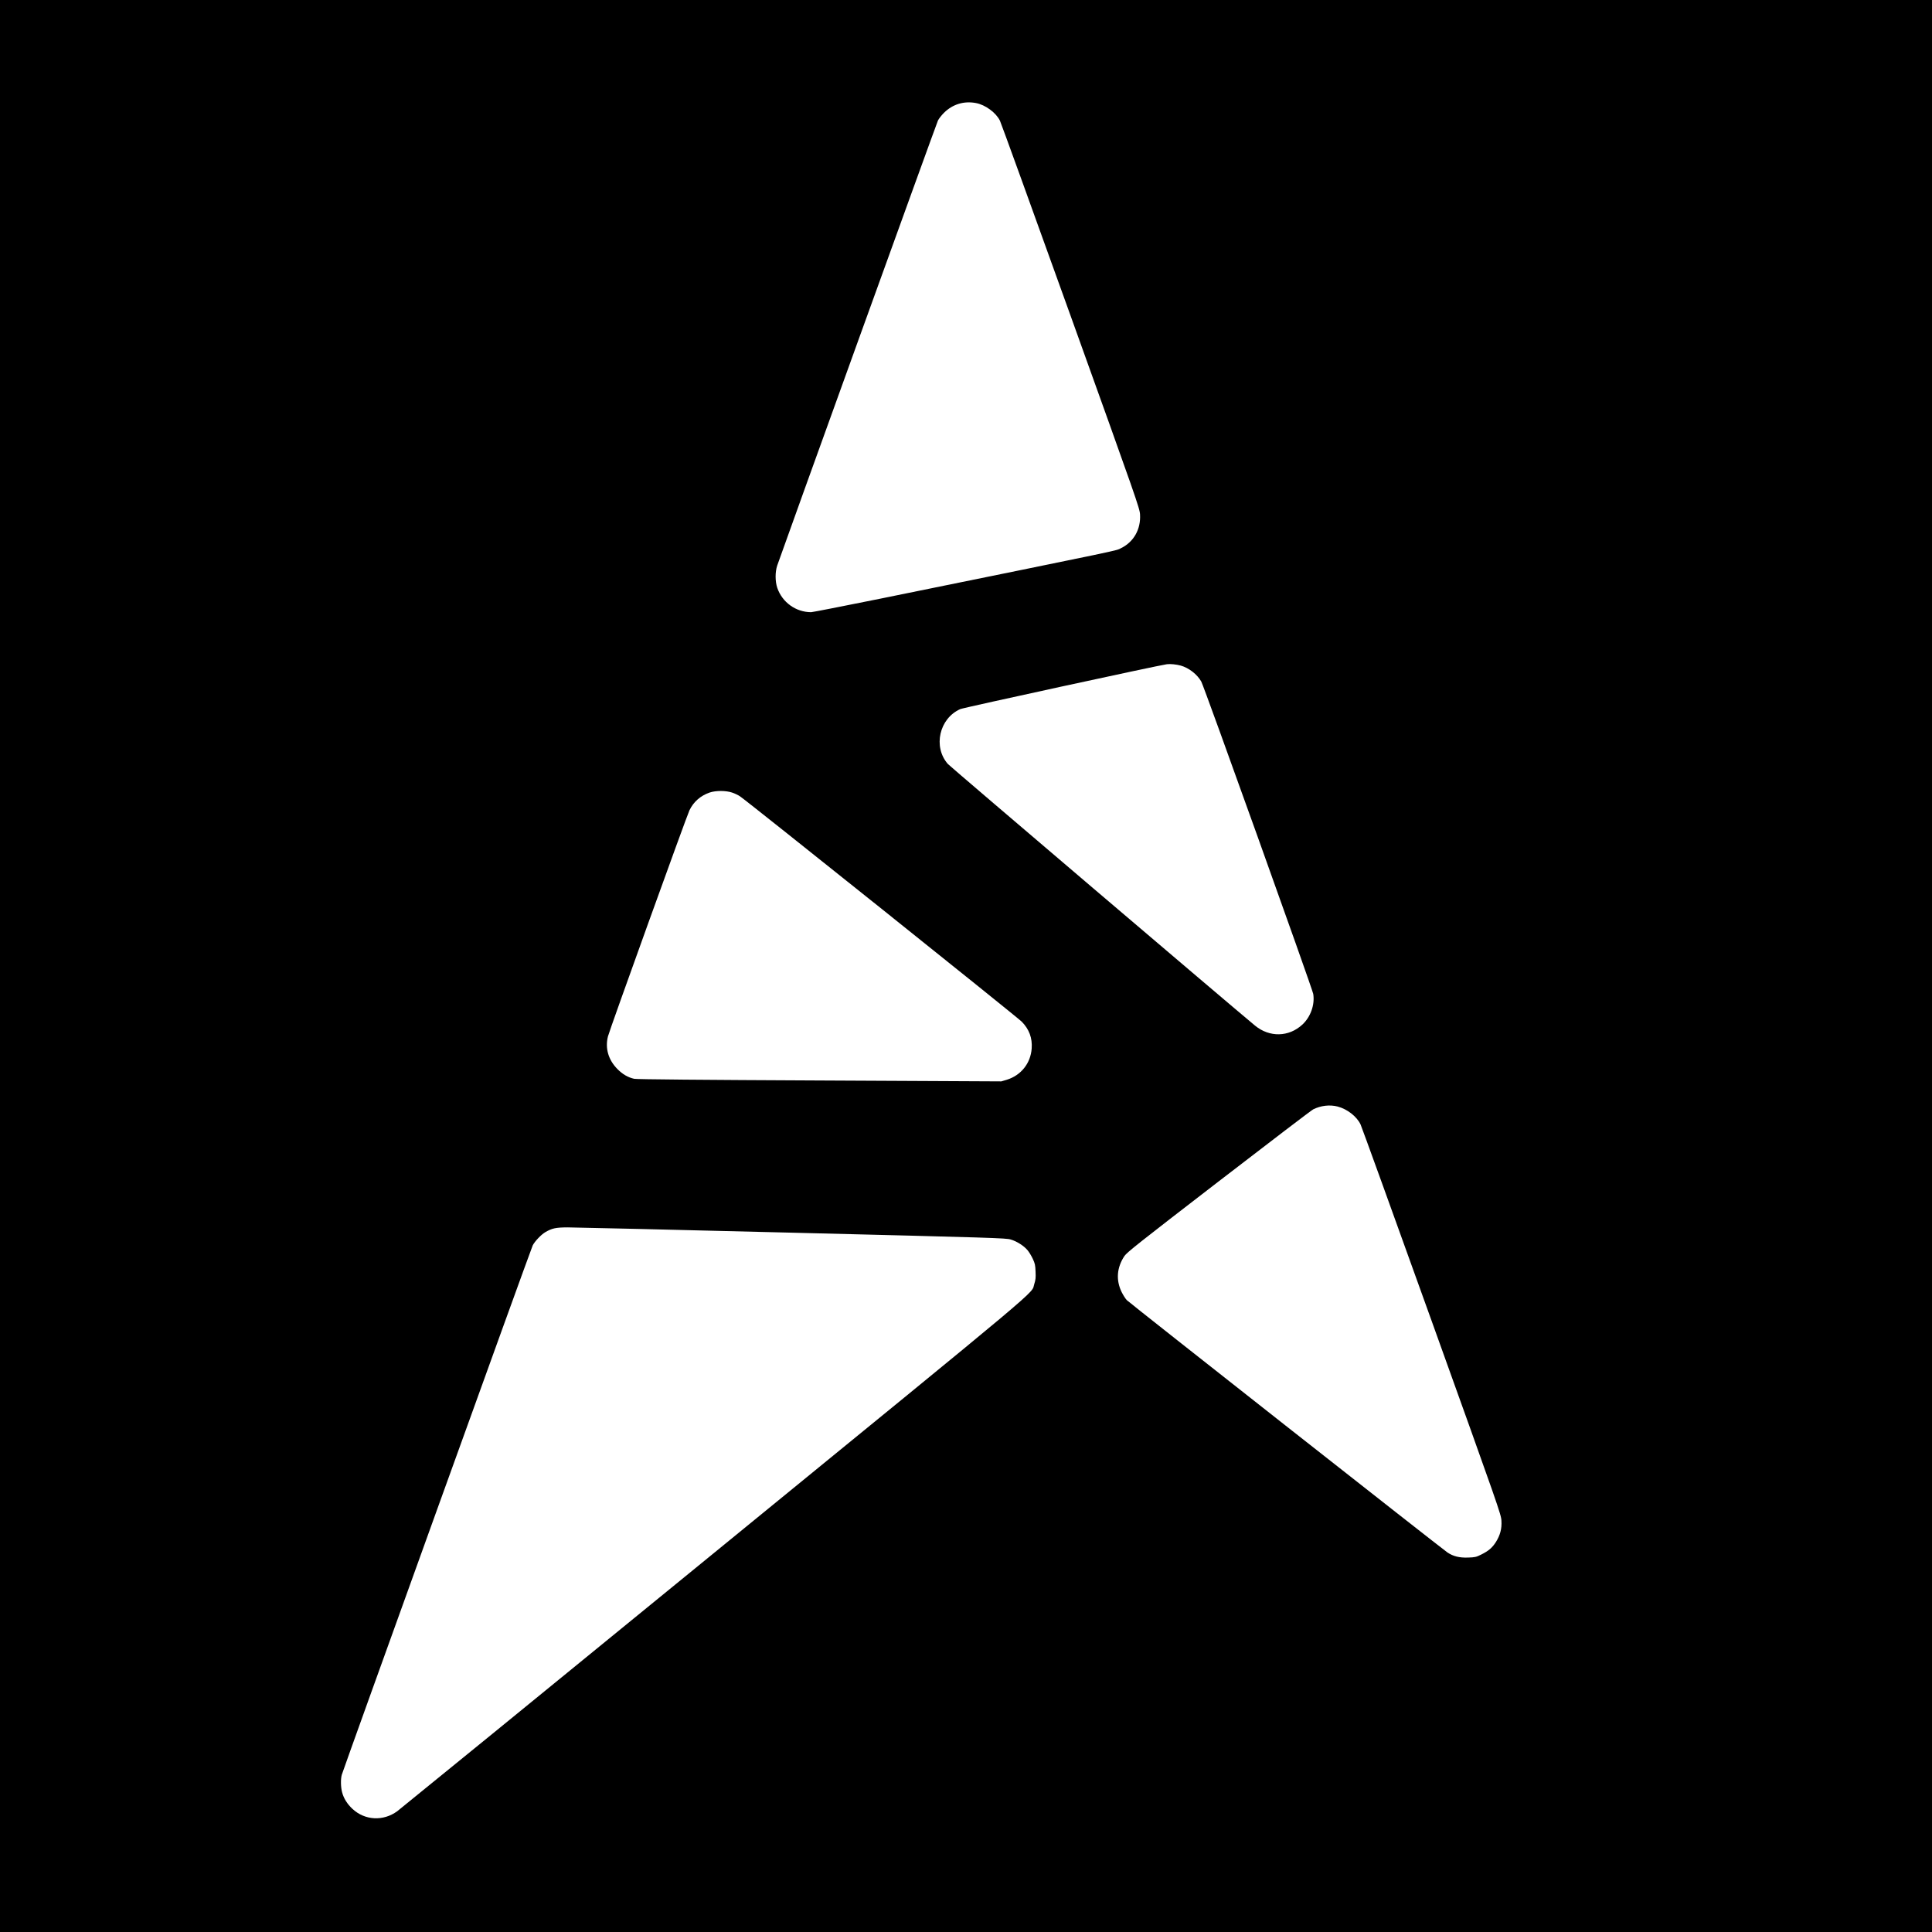 <?xml version="1.0" standalone="no"?>
<!DOCTYPE svg PUBLIC "-//W3C//DTD SVG 20010904//EN"
 "http://www.w3.org/TR/2001/REC-SVG-20010904/DTD/svg10.dtd">
<svg version="1.0" xmlns="http://www.w3.org/2000/svg"
 width="2550pt" height="2550pt" viewBox="0 0 2550 2550"
 preserveAspectRatio="xMidYMid meet">
<g transform="translate(0,2550) scale(0.1,-0.1)"
fill="#000000" stroke="none">
<path d="M0 12750 l0 -12750 12750 0 12750 0 0 12750 0 12750 -12750 0 -12750
0 0 -12750z m12881 11390 c124 -23 265 -127 317 -233 13 -25 433 -1186 934
-2579 879 -2446 910 -2536 915 -2618 12 -195 -83 -363 -251 -445 -76 -37 133
7 -3174 -666 -486 -98 -898 -179 -916 -179 -201 0 -381 129 -447 321 -29 86
-29 210 -1 294 85 247 2105 5841 2122 5875 12 24 48 70 79 101 114 113 263
159 422 129z m2704 -7425 c106 -30 215 -114 270 -210 36 -62 1465 -4051 1478
-4123 23 -142 -34 -304 -143 -405 -179 -166 -434 -171 -625 -14 -317 262
-4023 3418 -4054 3453 -199 226 -114 602 164 725 40 18 2622 579 2726 592 47
6 124 -2 184 -18z m-5922 -1676 c34 -11 82 -34 106 -51 102 -68 3661 -2915
3717 -2973 98 -100 141 -216 131 -354 -14 -196 -141 -355 -330 -413 l-71 -21
-2400 12 c-1532 7 -2417 15 -2445 22 -82 18 -154 60 -221 128 -120 121 -165
273 -126 431 18 76 1040 2911 1076 2985 54 112 145 192 265 234 83 28 214 28
298 0z m7992 -4144 c127 -33 253 -131 303 -237 12 -24 434 -1190 938 -2593
891 -2480 916 -2552 921 -2636 7 -106 -17 -194 -75 -285 -48 -74 -95 -114
-191 -162 -68 -34 -83 -37 -175 -40 -113 -4 -195 16 -271 67 -81 55 -4201
3297 -4233 3331 -18 19 -48 67 -67 105 -78 158 -65 325 36 477 34 49 181 166
1244 985 663 511 1224 939 1248 951 101 50 218 64 322 37z m-7200 -1665 c2663
-66 2824 -71 2885 -90 82 -24 175 -84 223 -142 20 -24 51 -75 69 -114 28 -60
33 -82 36 -167 4 -80 1 -109 -17 -165 -46 -142 248 105 -4222 -3545 -2268
-1853 -4152 -3388 -4186 -3413 -185 -135 -427 -122 -591 31 -69 64 -116 139
-137 220 -18 69 -20 173 -4 230 21 74 2498 6944 2520 6987 27 54 112 143 165
174 90 53 139 63 294 64 80 0 1414 -31 2965 -70z"/>
</g>
</svg>
